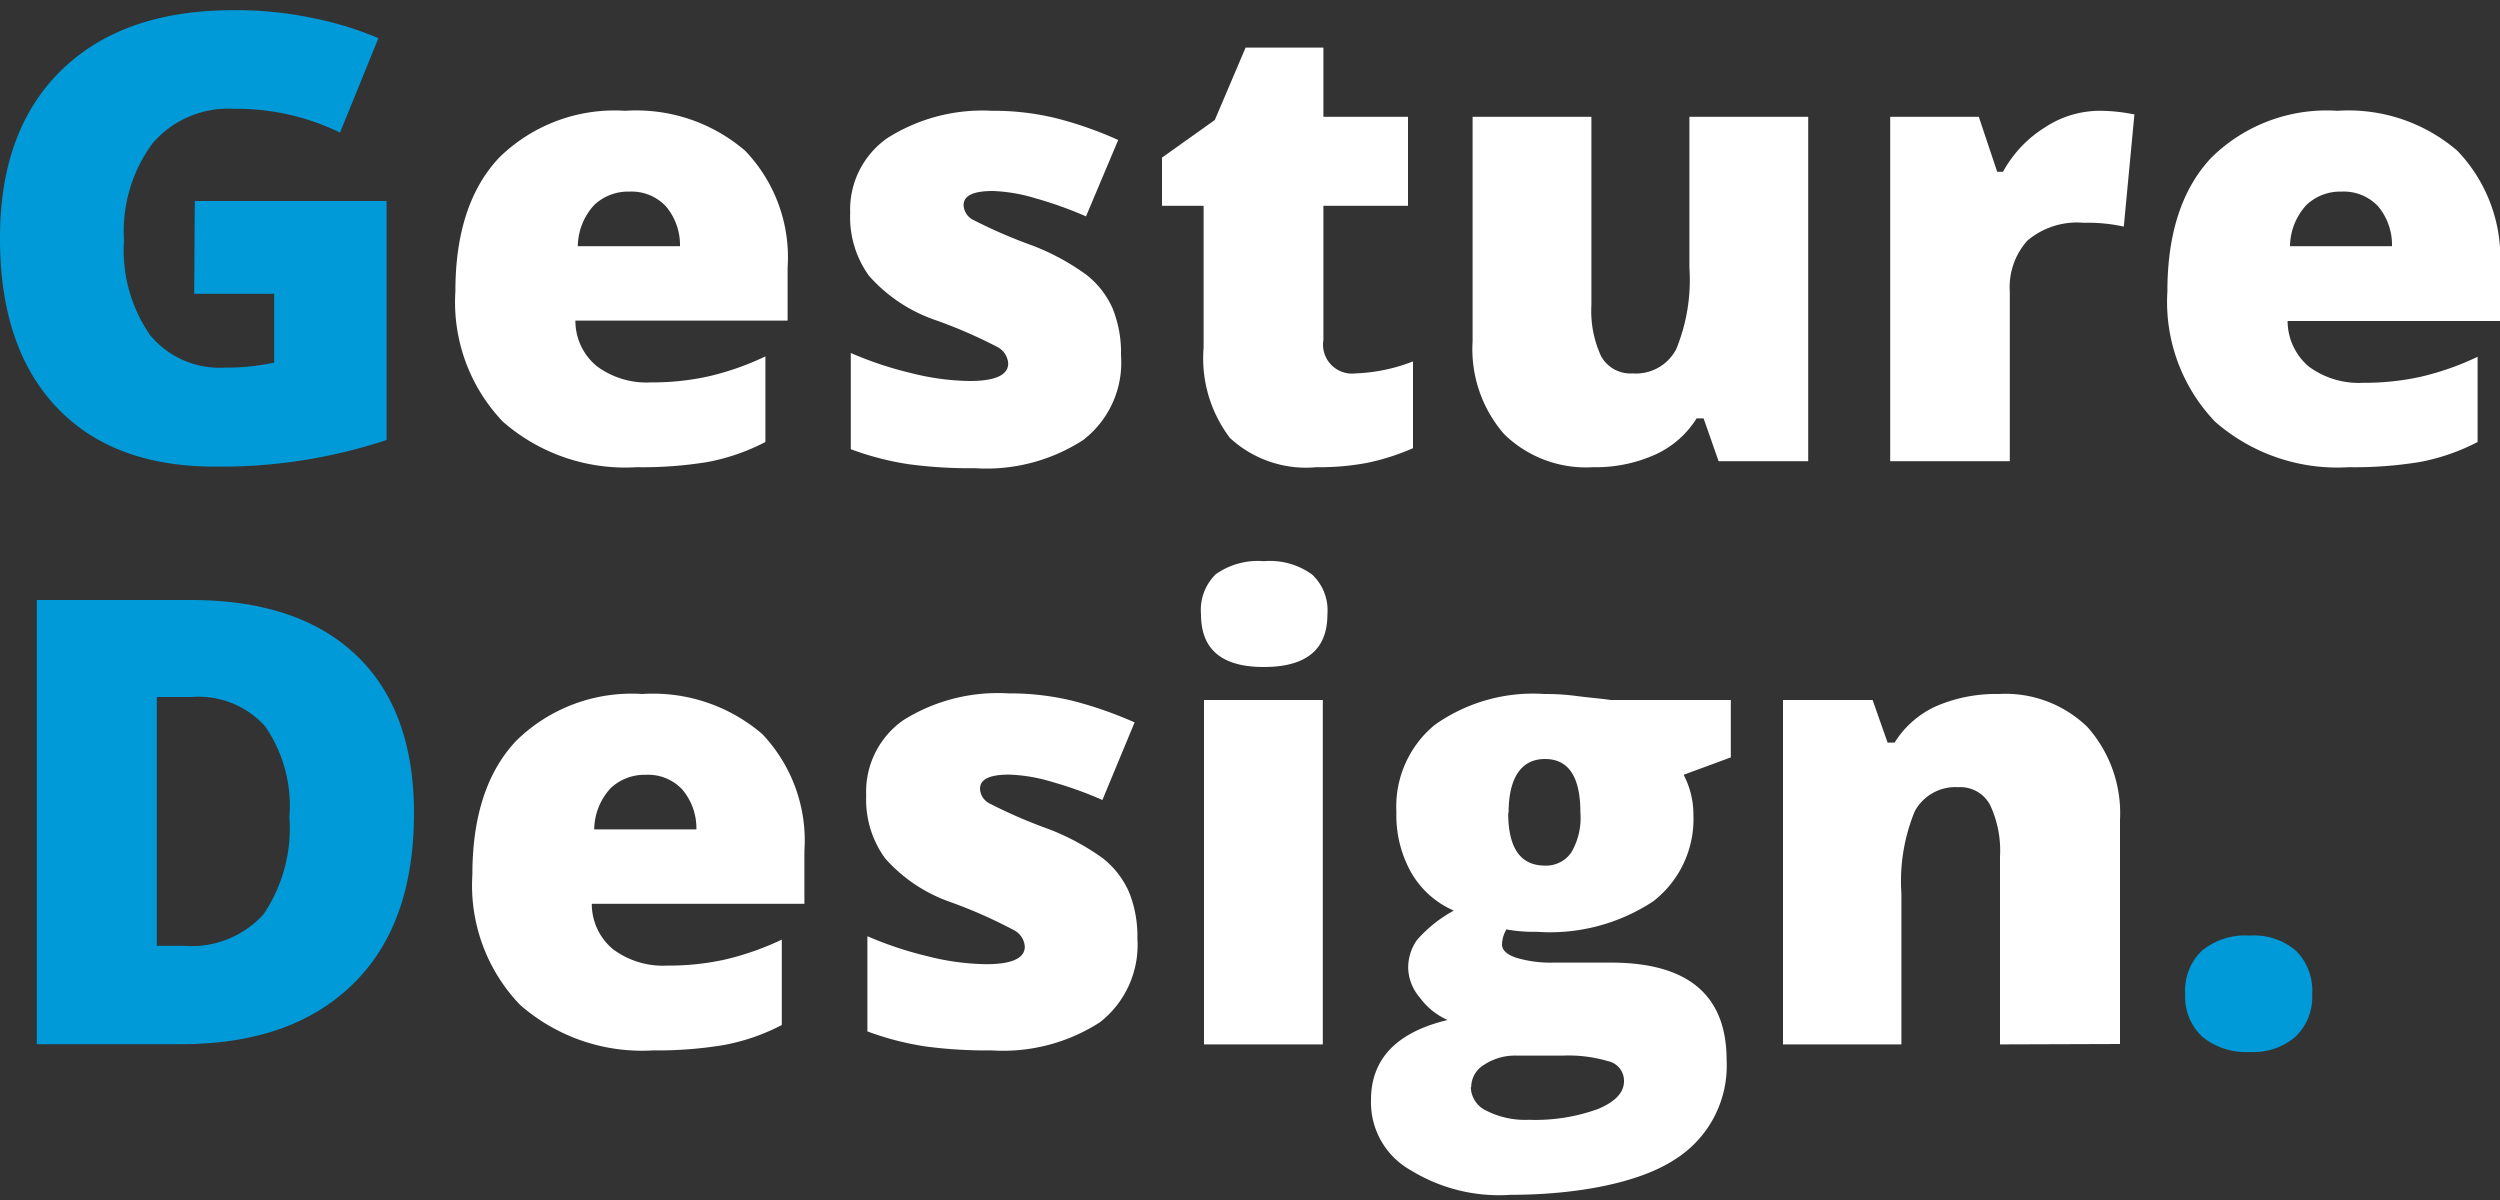 <svg id="Laag_1" data-name="Laag 1" xmlns="http://www.w3.org/2000/svg" viewBox="0 0 125 60"><rect x="0" y="0" width="125" height="60" fill="#333333" stroke="none"/><defs><style>.cls-1{fill:#009ad8;}.cls-2{fill:#fff;}</style></defs><title>logo</title><path class="cls-1" d="M9.74,10.05h9.59V22a26.37,26.37,0,0,1-8.59,1.33q-5.13,0-7.94-3T0,11.89Q0,6.51,3.07,3.51c2.05-2,4.91-3,8.6-3a18.59,18.59,0,0,1,4,.4,16.43,16.43,0,0,1,3.25,1L17,6.63A11.79,11.79,0,0,0,11.7,5.44,5,5,0,0,0,7.64,7.15,7.39,7.39,0,0,0,6.2,12a7.47,7.47,0,0,0,1.3,4.75,4.5,4.5,0,0,0,3.75,1.63,11.14,11.14,0,0,0,2.46-.25V14.69h-4Z"/><path class="cls-2" d="M31.82,23.36a9.28,9.28,0,0,1-6.68-2.28,8.65,8.65,0,0,1-2.37-6.52c0-2.9.73-5.14,2.2-6.69a8.23,8.23,0,0,1,6.29-2.33,8.35,8.35,0,0,1,6,2,7.7,7.7,0,0,1,2.12,5.85v2.64H28.77a2.93,2.93,0,0,0,1.06,2.27,4.15,4.15,0,0,0,2.71.82,13,13,0,0,0,2.88-.3,13.85,13.85,0,0,0,2.85-1V22.1a10.42,10.42,0,0,1-2.89,1A20.24,20.24,0,0,1,31.82,23.36ZM31.47,9.58a2.47,2.47,0,0,0-1.75.66,3.1,3.1,0,0,0-.83,2.07H34a3,3,0,0,0-.71-2A2.36,2.36,0,0,0,31.47,9.58Z"/><path class="cls-2" d="M56.05,17.77A4.88,4.88,0,0,1,54.16,22a8.9,8.9,0,0,1-5.41,1.41,23,23,0,0,1-3.32-.2,14.5,14.5,0,0,1-2.89-.75V17.65a17.94,17.94,0,0,0,3,1,12.46,12.46,0,0,0,2.94.4c1.29,0,1.93-.3,1.93-.88a1,1,0,0,0-.54-.82A24.09,24.09,0,0,0,46.76,16a7.8,7.8,0,0,1-3.31-2.21,5,5,0,0,1-.94-3.14,4.36,4.36,0,0,1,1.85-3.74A8.88,8.88,0,0,1,49.6,5.54a13.06,13.06,0,0,1,3.2.37A18.69,18.69,0,0,1,55.91,7L54.3,10.82a19.05,19.05,0,0,0-2.51-.9,8.24,8.24,0,0,0-2.15-.37c-1,0-1.46.24-1.46.71a.87.87,0,0,0,.51.75,25.28,25.28,0,0,0,2.94,1.27,11.64,11.64,0,0,1,2.69,1.46,4.38,4.38,0,0,1,1.31,1.68A5.91,5.91,0,0,1,56.05,17.77Z"/><path class="cls-2" d="M67.78,18.67a8.71,8.71,0,0,0,2.87-.6v4.34a11.51,11.51,0,0,1-2.28.73,12.82,12.82,0,0,1-2.55.22A5.6,5.6,0,0,1,61.5,21.9a6.58,6.58,0,0,1-1.32-4.51v-7.1H58.1V7.88L60.74,6l1.54-3.62h3.89V5.84H70.4v4.45H66.17V17A1.45,1.45,0,0,0,67.78,18.67Z"/><path class="cls-2" d="M85.93,23.06l-.75-2.14h-.35a4.75,4.75,0,0,1-2.07,1.81,7.24,7.24,0,0,1-3.12.63,5.85,5.85,0,0,1-4.43-1.65,6.47,6.47,0,0,1-1.58-4.65V5.84h5.94v9.41a5.4,5.4,0,0,0,.48,2.55,1.67,1.67,0,0,0,1.58.87,2.27,2.27,0,0,0,2.18-1.21,9.14,9.14,0,0,0,.66-4.08V5.84h5.94V23.06Z"/><path class="cls-2" d="M104.91,5.54a8.58,8.58,0,0,1,1.47.12l.34.06-.53,5.61a8.34,8.34,0,0,0-2-.19,3.84,3.84,0,0,0-2.82.89,3.49,3.49,0,0,0-.88,2.56v8.47H94.51V5.84h4.43l.92,2.75h.29a6,6,0,0,1,2.08-2.21A5,5,0,0,1,104.91,5.54Z"/><path class="cls-2" d="M117.43,23.36a9.27,9.27,0,0,1-6.68-2.28,8.66,8.66,0,0,1-2.38-6.52c0-2.9.74-5.14,2.21-6.69a8.21,8.21,0,0,1,6.29-2.33,8.35,8.35,0,0,1,6,2A7.74,7.74,0,0,1,125,13.41v2.64H114.38a3,3,0,0,0,1.05,2.27,4.2,4.2,0,0,0,2.72.82,13,13,0,0,0,2.88-.3,13.85,13.85,0,0,0,2.85-1V22.1a10.42,10.42,0,0,1-2.89,1A20.32,20.32,0,0,1,117.43,23.36Zm-.35-13.78a2.46,2.46,0,0,0-1.75.66,3.1,3.1,0,0,0-.83,2.07h5.1a3,3,0,0,0-.7-2A2.36,2.36,0,0,0,117.08,9.58Z"/><path class="cls-1" d="M20.7,40.64c0,3.71-1,6.56-3.06,8.57s-4.91,3-8.61,3H1.84V30H9.53q5.36,0,8.26,2.74T20.7,40.64Zm-6.23.21a7,7,0,0,0-1.21-4.53,4.47,4.47,0,0,0-3.67-1.47H7.84V47.29H9.18a4.86,4.86,0,0,0,4-1.58A7.69,7.69,0,0,0,14.47,40.85Z"/><path class="cls-2" d="M32.65,52.52A9.25,9.25,0,0,1,26,50.24a8.62,8.62,0,0,1-2.38-6.52c0-2.9.73-5.14,2.2-6.69a8.23,8.23,0,0,1,6.29-2.33,8.38,8.38,0,0,1,6,2,7.73,7.73,0,0,1,2.11,5.85v2.64H29.59a2.93,2.93,0,0,0,1.06,2.27,4.17,4.17,0,0,0,2.71.82,13,13,0,0,0,2.88-.3,14,14,0,0,0,2.85-1v4.27a10.31,10.31,0,0,1-2.89,1A20.2,20.2,0,0,1,32.65,52.52ZM32.3,38.74a2.48,2.48,0,0,0-1.76.66,3.1,3.1,0,0,0-.83,2.07h5.11a3,3,0,0,0-.71-2A2.34,2.34,0,0,0,32.3,38.74Z"/><path class="cls-2" d="M56.87,46.93A4.9,4.9,0,0,1,55,51.11a8.92,8.92,0,0,1-5.41,1.41,23.07,23.07,0,0,1-3.33-.2,14.68,14.68,0,0,1-2.89-.75V46.81a17.94,17.94,0,0,0,3,1,12.46,12.46,0,0,0,2.94.4c1.29,0,1.93-.3,1.93-.88a1,1,0,0,0-.54-.82,24.37,24.37,0,0,0-3.13-1.39,7.77,7.77,0,0,1-3.32-2.21,5,5,0,0,1-.94-3.14A4.36,4.36,0,0,1,45.18,36a8.9,8.9,0,0,1,5.25-1.33,13.18,13.18,0,0,1,3.2.37,19.81,19.81,0,0,1,3.1,1.08L55.12,40a18.91,18.91,0,0,0-2.5-.9,8.3,8.3,0,0,0-2.16-.37c-1,0-1.46.24-1.46.71a.87.87,0,0,0,.51.75,25.28,25.28,0,0,0,2.94,1.27,12,12,0,0,1,2.7,1.46,4.45,4.45,0,0,1,1.3,1.68A5.91,5.91,0,0,1,56.87,46.93Z"/><path class="cls-2" d="M60.05,30.71a2.5,2.5,0,0,1,.74-2,3.64,3.64,0,0,1,2.4-.65,3.59,3.59,0,0,1,2.42.67,2.46,2.46,0,0,1,.76,2c0,1.75-1.06,2.62-3.18,2.62S60.05,32.46,60.05,30.71Zm6.09,21.51H60.2V35h5.94Z"/><path class="cls-2" d="M86.54,35v2.87l-2.36.87a4.23,4.23,0,0,1,.49,2,5.2,5.2,0,0,1-2,4.32,9.37,9.37,0,0,1-5.83,1.53,7.56,7.56,0,0,1-1.52-.12,1.6,1.6,0,0,0-.22.74c0,.3.24.52.72.68a6,6,0,0,0,1.87.24h2.85q5.79,0,5.79,4.87A5.53,5.53,0,0,1,83.7,58c-1.79,1.16-4.92,1.74-8.15,1.74a8.43,8.43,0,0,1-5-1.22,3.89,3.89,0,0,1-2-3.52q0-3.08,3.83-4A3.43,3.43,0,0,1,71,49.89a2.37,2.37,0,0,1-.59-1.47A2.39,2.39,0,0,1,70.85,47a6.7,6.7,0,0,1,1.84-1.47,4.54,4.54,0,0,1-2.1-1.85,5.83,5.83,0,0,1-.77-3.07,5.29,5.29,0,0,1,1.91-4.36,8.48,8.48,0,0,1,5.48-1.55c.31,0,.85,0,1.62.1s1.34.14,1.7.2Zm-13,19.36a1.33,1.33,0,0,0,.79,1.18,4.26,4.26,0,0,0,2.11.45,9.19,9.19,0,0,0,3.46-.54c.86-.36,1.3-.82,1.3-1.39a1,1,0,0,0-.79-1,7,7,0,0,0-2.27-.28H75.84a2.81,2.81,0,0,0-1.62.45A1.31,1.31,0,0,0,73.56,54.36Zm1.87-13.72c0,1.76.61,2.64,1.84,2.64a1.53,1.53,0,0,0,1.31-.65,3.4,3.4,0,0,0,.46-2c0-1.79-.59-2.68-1.77-2.68S75.43,38.88,75.43,40.64Z"/><path class="cls-2" d="M100,52.22V42.83a5.35,5.35,0,0,0-.5-2.59,1.68,1.68,0,0,0-1.58-.88,2.31,2.31,0,0,0-2.18,1.2,9.2,9.2,0,0,0-.67,4.12v7.54H89.15V35h4.48l.75,2.13h.35a4.74,4.74,0,0,1,2.1-1.83,7.55,7.55,0,0,1,3.1-.6,5.88,5.88,0,0,1,4.44,1.65A6.48,6.48,0,0,1,106,41v11.2Z"/><path class="cls-1" d="M109.26,49.7a2.75,2.75,0,0,1,.83-2.16,3.41,3.41,0,0,1,2.4-.76,3.2,3.2,0,0,1,2.31.76,2.81,2.81,0,0,1,.81,2.16,2.76,2.76,0,0,1-.83,2.13,3.24,3.24,0,0,1-2.29.77,3.46,3.46,0,0,1-2.37-.76A2.72,2.72,0,0,1,109.26,49.7Z"/></svg>